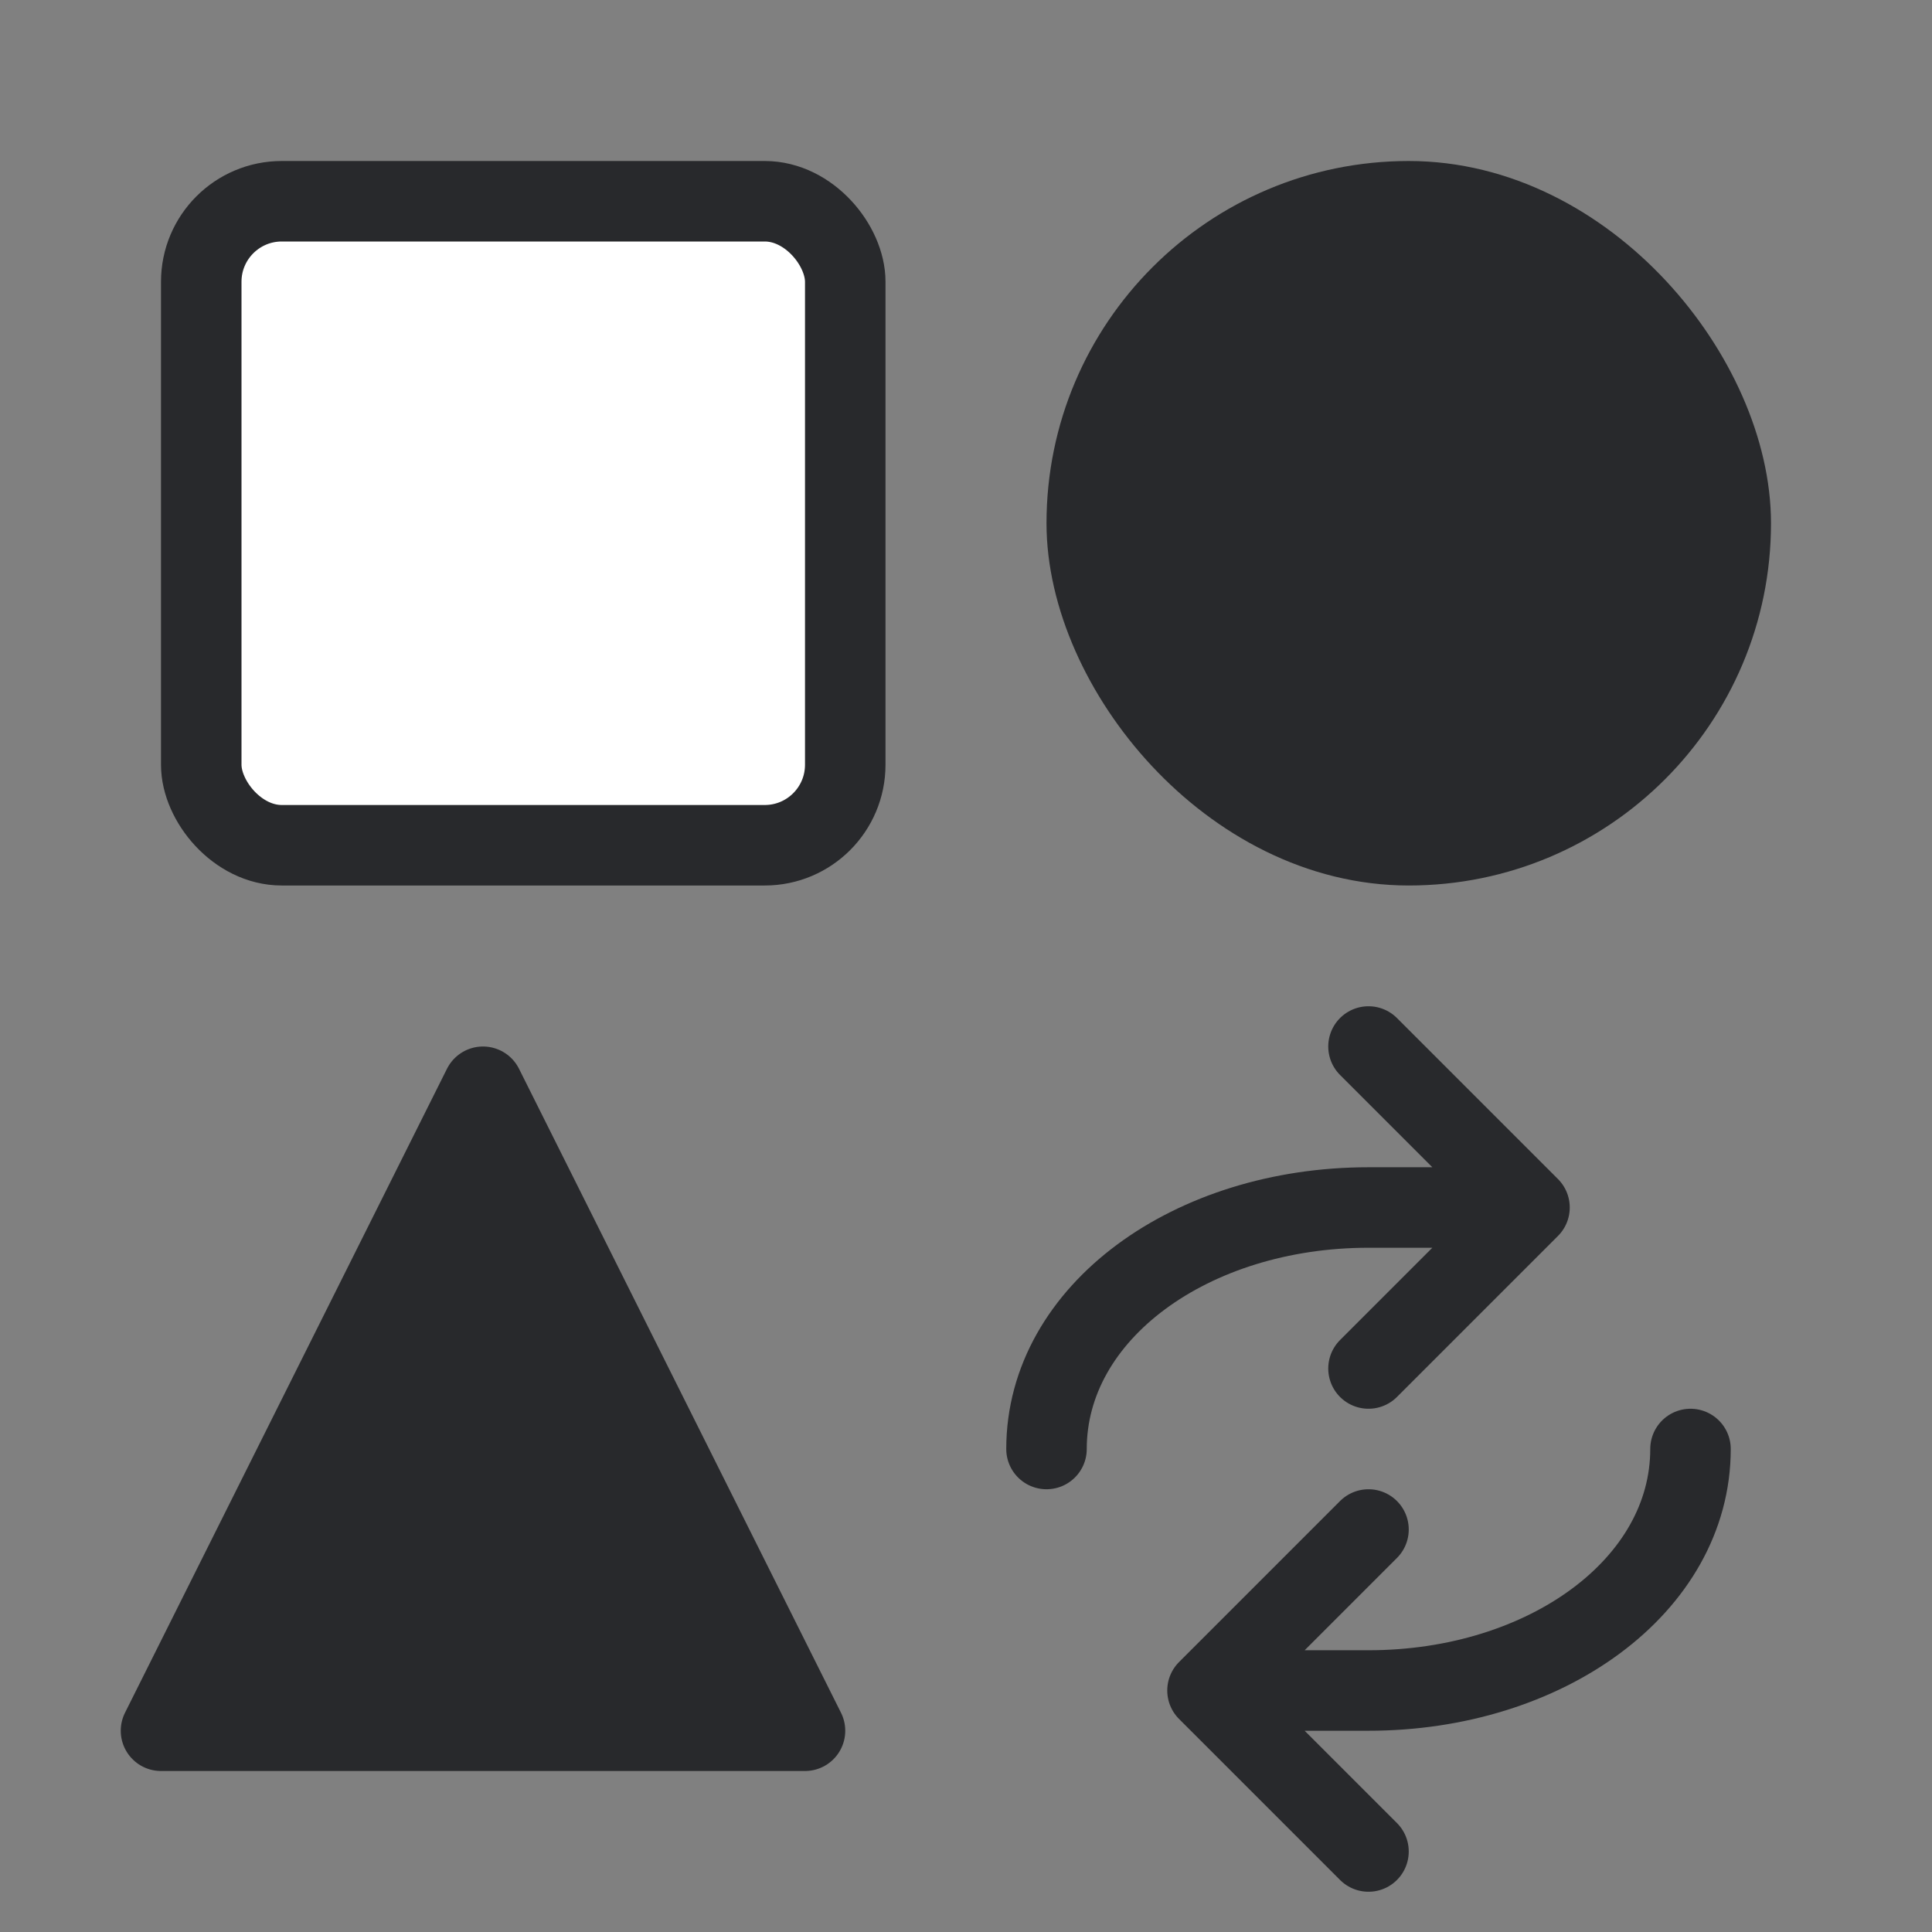 <svg width="24" height="24" viewBox="0 0 24 24" fill="none" xmlns="http://www.w3.org/2000/svg">
<rect x="0" y="0" width="24" height="24" fill="#808080" stroke="none"/>
<path d="M19 15H17C14.8 15 13 16.3 13 18M19 15L17 13M19 15L17 17M15 21H17C19.2 21 21 19.7 21 18M15 21L17 23M15 21L17 19" stroke="#28292C" stroke-miterlimit="10" stroke-linecap="round" stroke-linejoin="round"/>
<rect x="2.5" y="2.5" width="8" height="8" rx="1" fill="white" stroke="#28292C"/>
<rect x="13.5" y="2.5" width="8" height="8" rx="4" fill="#28292C" stroke="#28292C"/>
<path d="M6 13.5L2 21.5H10L6 13.5Z" fill="#28292C" stroke="#28292C" stroke-linejoin="round"/>
</svg>
